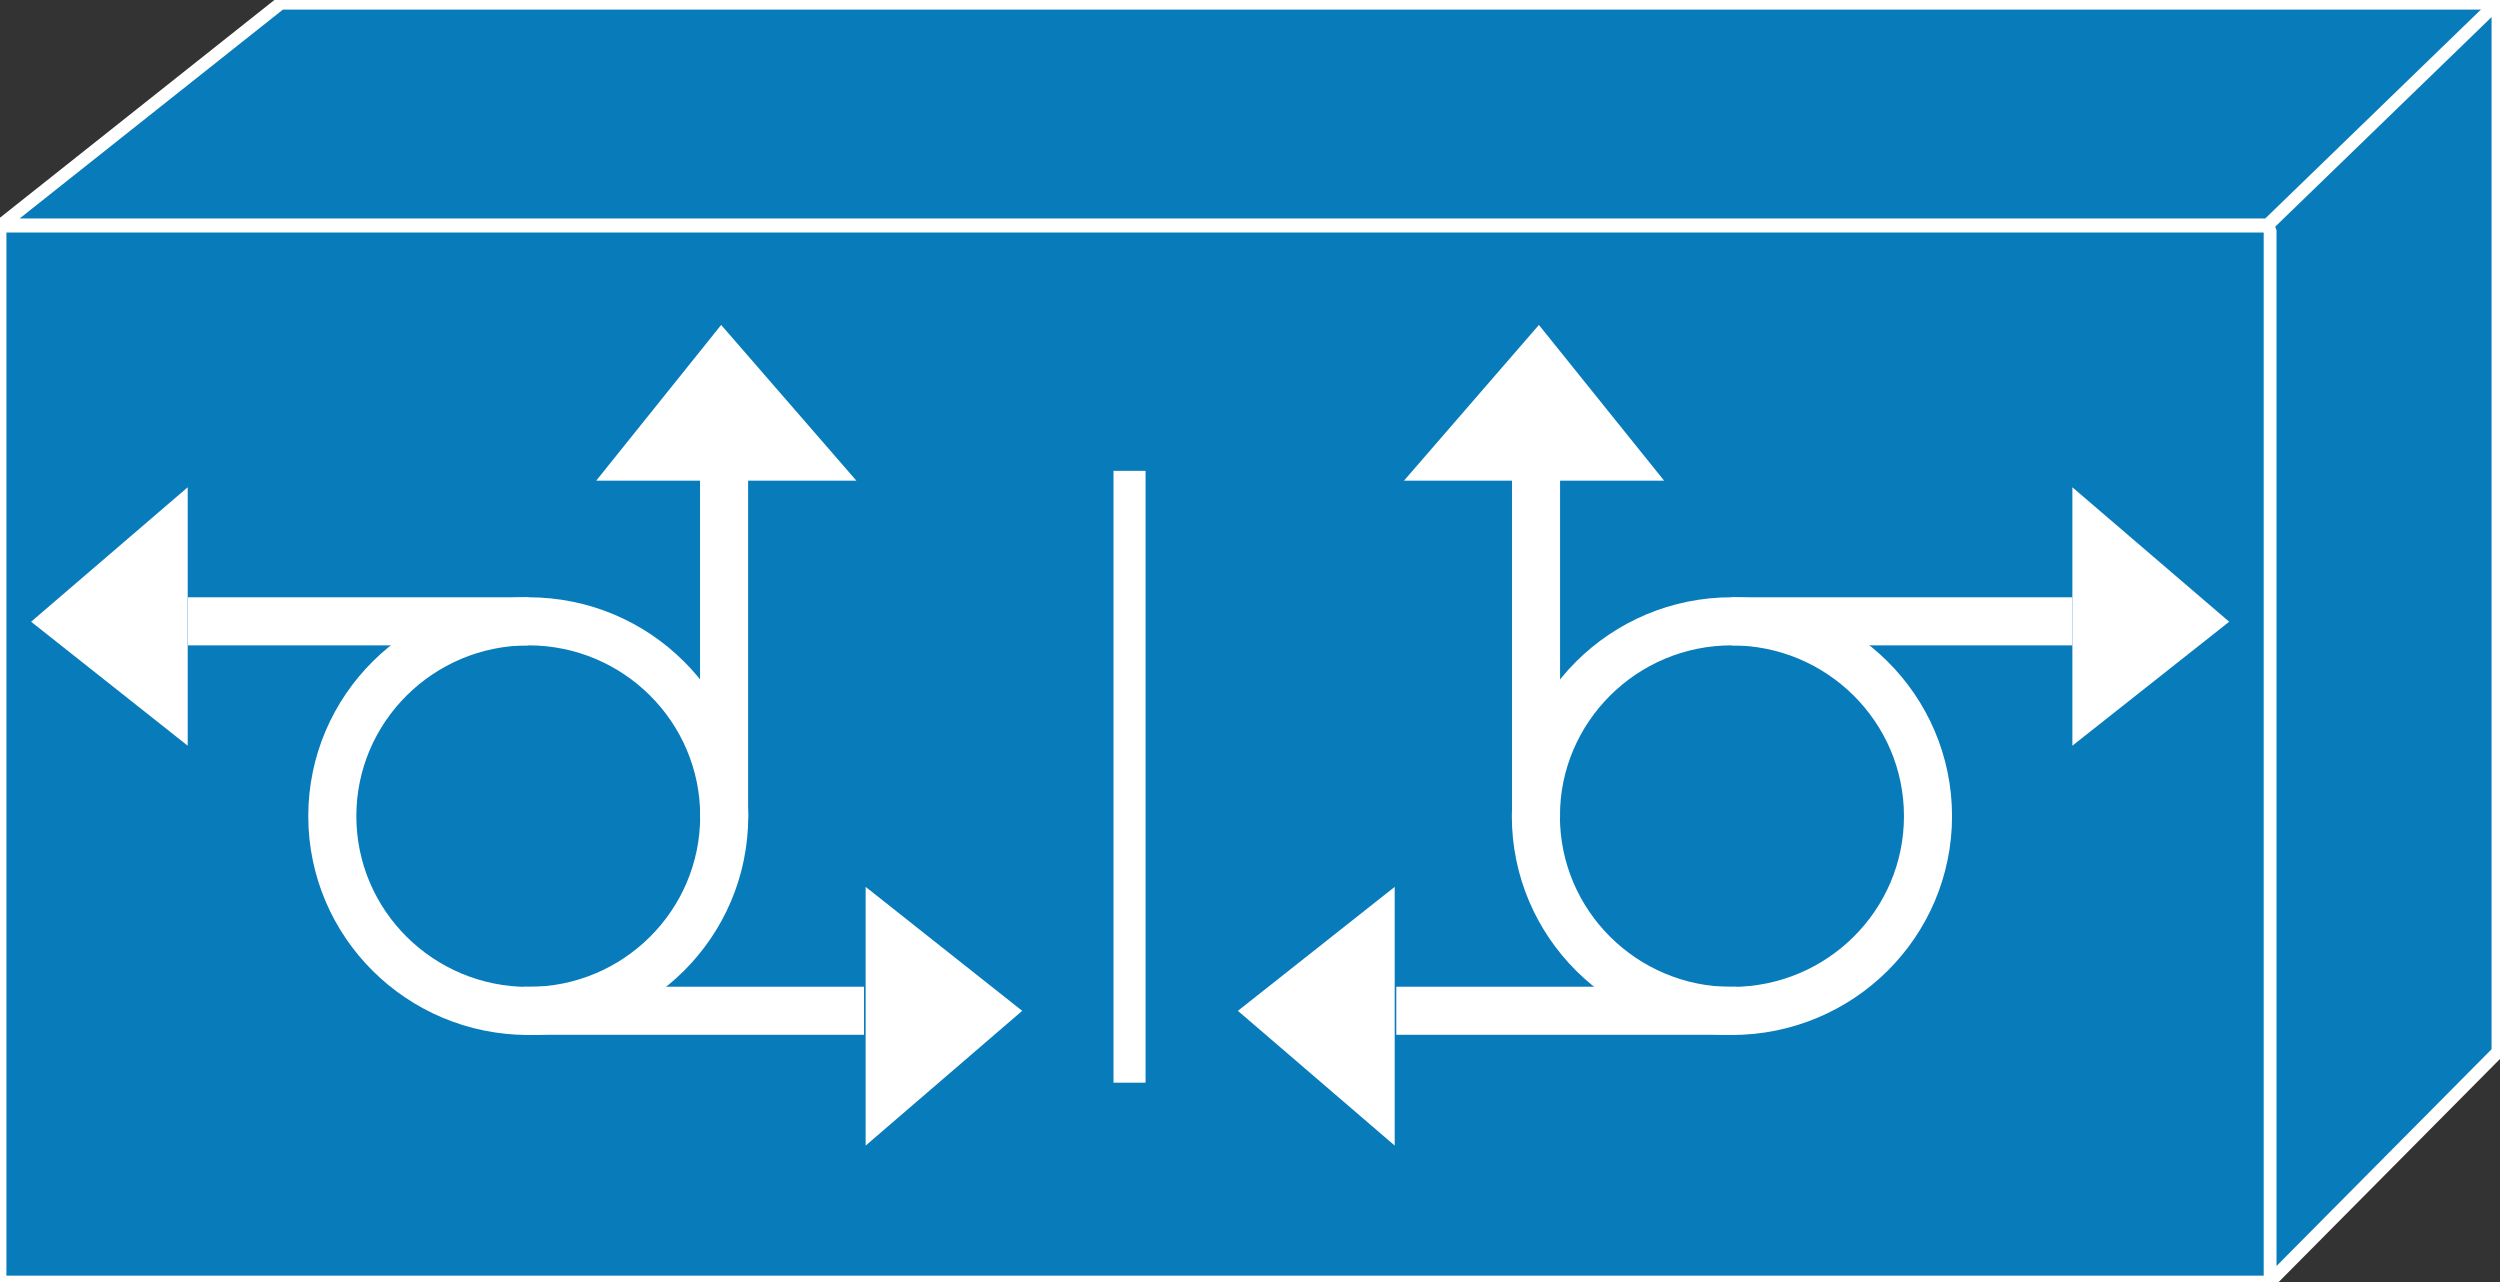 <?xml version="1.0" encoding="utf-8"?>
<!-- Generator: Adobe Illustrator 16.0.0, SVG Export Plug-In . SVG Version: 6.00 Build 0)  -->
<!DOCTYPE svg PUBLIC "-//W3C//DTD SVG 1.1//EN" "http://www.w3.org/Graphics/SVG/1.1/DTD/svg11.dtd">
<svg version="1.1"
	 id="svg2" xmlns:dc="http://purl.org/dc/elements/1.1/" xmlns:cc="http://creativecommons.org/ns#" xmlns:rdf="http://www.w3.org/1999/02/22-rdf-syntax-ns#" xmlns:svg="http://www.w3.org/2000/svg"
	 xmlns="http://www.w3.org/2000/svg" xmlns:xlink="http://www.w3.org/1999/xlink" x="0px" y="0px" width="78px" height="40px"
	 viewBox="0 0 78 40" enable-background="new 0 0 78 40" xml:space="preserve">
<rect x="0" y="0" width="78" height="40" fill="#333333" stroke="none"/>
<g id="g12" transform="scale(0.1,0.1)">
	<path id="path22" fill="#087BBB" d="M0.002,400.005h708.623V70.547H0.002V400.005z"/>
	<path id="path24" fill="none" stroke="#FFFFFF" stroke-width="4" d="M0.002,400.005h708.623V70.547H0.002V400.005z"/>
	<path id="path26" fill="none" stroke="#FFFFFF" stroke-width="15" d="M540.266,315.415c33.887,0,61.27-27.227,61.27-60.781
		c0-33.516-27.383-60.781-61.27-60.781c-33.701,0-61.074,27.266-61.074,60.781C479.192,288.188,506.565,315.415,540.266,315.415z"/>
	<path id="path28" fill="none" stroke="#FFFFFF" stroke-width="15" d="M540.266,193.853h106.309"/>
	<path id="path30" fill="#FFFFFF" d="M647.581,154.204v76.387l46.348-36.641L647.581,154.204"/>
	<path id="path32" fill="none" stroke="#FFFFFF" stroke-width="2" d="M647.581,154.204v76.387l46.348-36.641L647.581,154.204z"/>
	<path id="path34" fill="none" stroke="#FFFFFF" stroke-width="15" d="M479.241,255.142V149.473"/>
	<path id="path36" fill="#FFFFFF" d="M440.237,148.96h76.875l-37.002-46.021L440.237,148.96"/>
	<path id="path38" fill="none" stroke="#FFFFFF" stroke-width="2" d="M440.237,148.96h76.875l-37.002-46.021L440.237,148.96z"/>
	<path id="path40" fill="none" stroke="#FFFFFF" stroke-width="15" d="M541.799,315.356H435.647"/>
	<path id="path42" fill="#FFFFFF" d="M434.143,355.239v-76.465l-46.348,36.64L434.143,355.239"/>
	<path id="path44" fill="none" stroke="#FFFFFF" stroke-width="2" d="M434.143,355.239v-76.465l-46.348,36.64L434.143,355.239z"/>
	<path id="path46" fill="none" stroke="#FFFFFF" stroke-width="15" d="M164.871,315.415c-33.809,0-61.191-27.227-61.191-60.781
		c0-33.516,27.383-60.781,61.191-60.781c33.784,0,61.089,27.266,61.089,60.781C225.959,288.188,198.655,315.415,164.871,315.415z"/>
	<path id="path48" fill="none" stroke="#FFFFFF" stroke-width="15" d="M164.871,193.853H58.655"/>
	<path id="path50" fill="#FFFFFF" d="M57.566,154.204v76.387L11.277,193.95L57.566,154.204"/>
	<path id="path52" fill="none" stroke="#FFFFFF" stroke-width="2" d="M57.566,154.204v76.387L11.277,193.95L57.566,154.204z"/>
	<path id="path54" fill="none" stroke="#FFFFFF" stroke-width="15" d="M225.911,255.142V149.473"/>
	<path id="path56" fill="#FFFFFF" d="M264.993,148.96h-76.885l36.924-46.021L264.993,148.96"/>
	<path id="path58" fill="none" stroke="#FFFFFF" stroke-width="2" d="M264.993,148.96h-76.885l36.924-46.021L264.993,148.96z"/>
	<path id="path60" fill="none" stroke="#FFFFFF" stroke-width="15" d="M163.347,315.356h106.226"/>
	<path id="path62" fill="#FFFFFF" d="M271.082,355.239v-76.465l46.274,36.64L271.082,355.239"/>
	<path id="path64" fill="none" stroke="#FFFFFF" stroke-width="2" d="M271.082,355.239v-76.465l46.274,36.64L271.082,355.239z"/>
	<path id="path66" fill="#087BBB" d="M707.493,70.151H0.403L87.571,0.996h691.797v327.192l-71.094,71.66V72.188L707.493,70.151"/>
	<path id="path68" fill="none" stroke="#FFFFFF" stroke-width="4" d="M707.493,70.151H0.403L87.571,0.996h691.797v327.192
		l-71.094,71.66V72.188L707.493,70.151z"/>
	<path id="path70" fill="none" stroke="#FFFFFF" stroke-width="4" d="M708.127,69.624L780.002,0"/>
	<path id="path72" fill="none" stroke="#FFFFFF" stroke-width="10" d="M352.415,146.904v190.893"/>
</g>
</svg>
